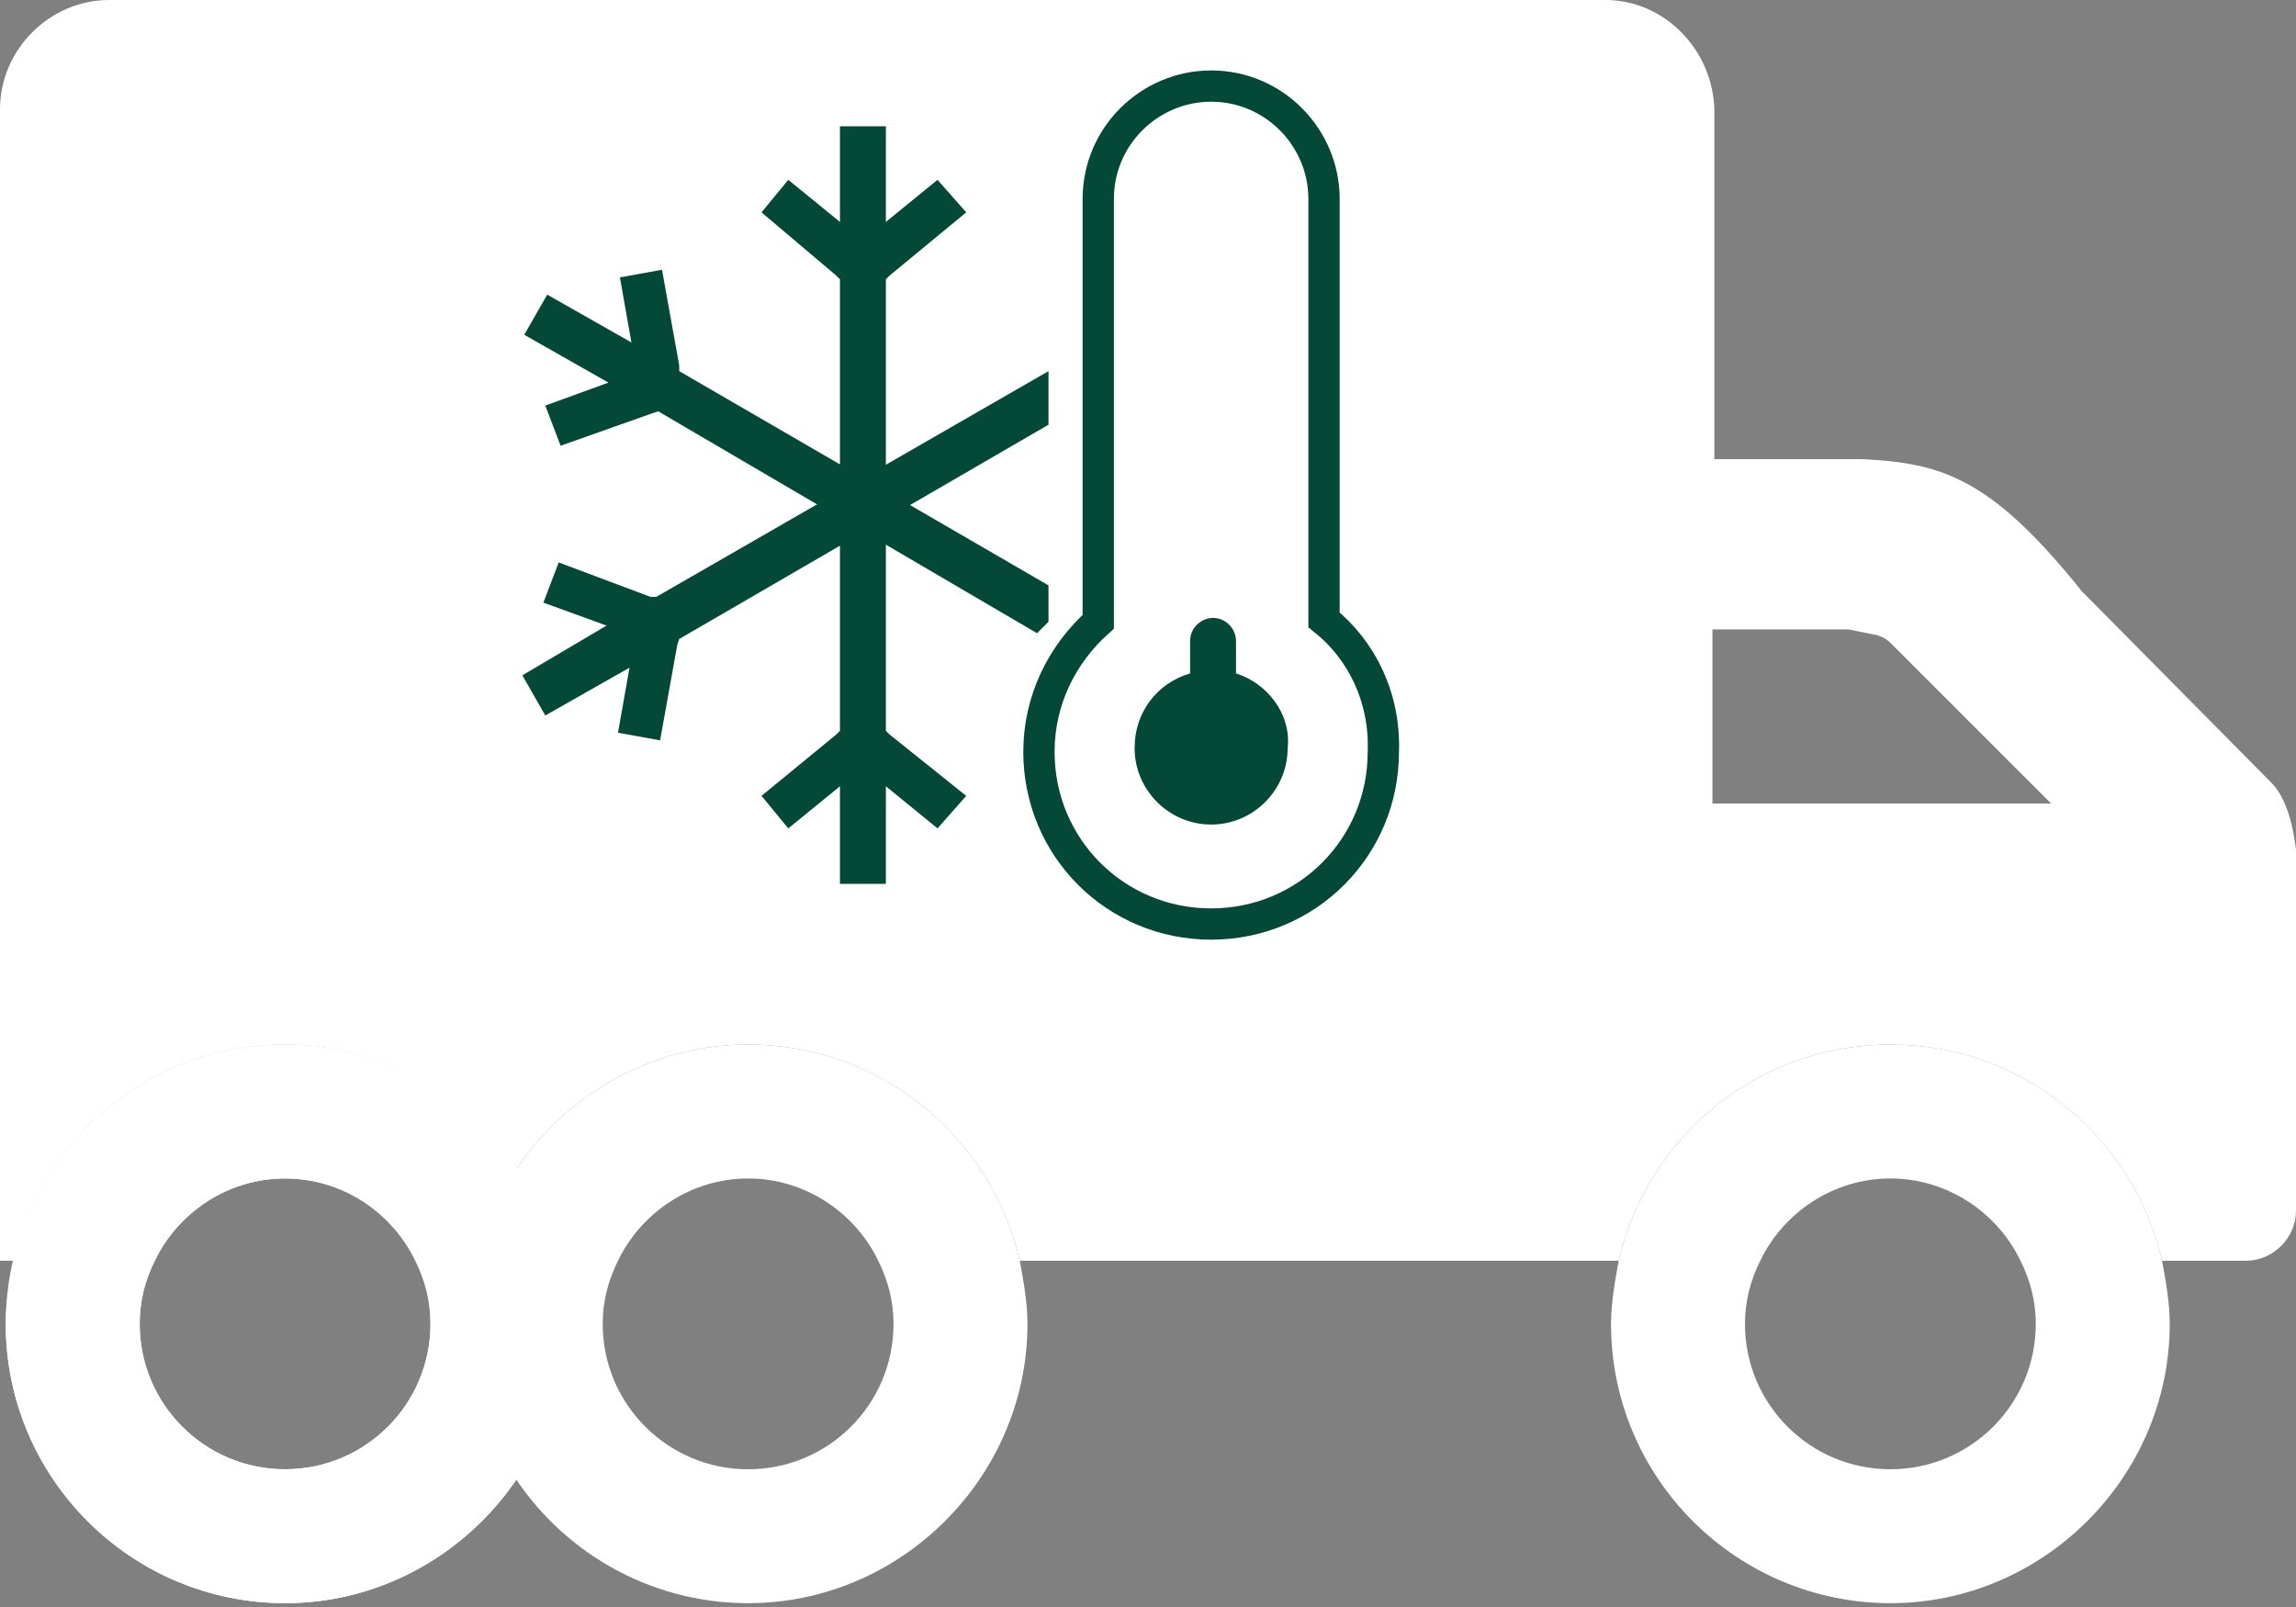 <?xml version="1.0" encoding="utf-8"?>
<!-- Generator: Adobe Illustrator 23.1.0, SVG Export Plug-In . SVG Version: 6.00 Build 0)  -->
<svg version="1.1" id="Calque_1" xmlns="http://www.w3.org/2000/svg" xmlns:xlink="http://www.w3.org/1999/xlink" x="0px" y="0px"
	 viewBox="0 0 120 84" style="enable-background:new 0 0 120 84;" xml:space="preserve">
<rect x="0" y="0" width="120" height="84" fill="#808080" stroke="none"/>
<style type="text/css">
	.st0{clip-path:url(#SVGID_2_);fill:#FFFFFF;}
	.st1{clip-path:url(#SVGID_4_);fill:none;stroke:#044938;stroke-width:1.635;stroke-miterlimit:10;}
	.st2{clip-path:url(#SVGID_4_);fill:#044938;}
</style>
<g>
	<defs>
		<rect id="SVGID_1_" width="120" height="84"/>
	</defs>
	<clipPath id="SVGID_2_">
		<use xlink:href="#SVGID_1_"  style="overflow:visible;"/>
	</clipPath>
	<path class="st0" d="M14.9,83.8c-8.1,0-14.6-6.6-14.6-14.6c0-8.1,6.6-14.6,14.6-14.6s14.6,6.6,14.6,14.6
		C29.5,77.2,22.9,83.8,14.9,83.8 M14.9,61.6c-4.2,0-7.6,3.4-7.6,7.6c0,4.2,3.4,7.6,7.6,7.6s7.6-3.4,7.6-7.6
		C22.5,65,19.1,61.6,14.9,61.6"/>
	<path class="st0" d="M29.1,65.9c-1.5-6.5-7.3-11.3-14.2-11.3S2.2,59.4,0.7,65.9c-0.2,1.1-0.4,2.2-0.4,3.3c0,8.1,6.6,14.6,14.6,14.6
		s14.6-6.6,14.6-14.6C29.5,68.1,29.3,67,29.1,65.9 M14.9,76.8c-4.2,0-7.6-3.4-7.6-7.6c0-1.2,0.3-2.3,0.8-3.3
		c1.2-2.5,3.8-4.3,6.8-4.3s5.6,1.8,6.8,4.3c0.5,1,0.8,2.1,0.8,3.3C22.5,73.4,19.1,76.8,14.9,76.8"/>
	<path class="st0" d="M53.3,65.9c-1.5-6.5-7.3-11.3-14.2-11.3c-5,0-9.5,2.6-12.1,6.5c-1,1.4-1.7,3.1-2.1,4.8
		c-0.2,1.1-0.4,2.2-0.4,3.3c0,8.1,6.6,14.6,14.6,14.6s14.6-6.6,14.6-14.6C53.7,68.1,53.5,67,53.3,65.9 M39.1,76.8
		c-4.2,0-7.6-3.4-7.6-7.6c0-1.2,0.3-2.3,0.8-3.3c1.2-2.5,3.8-4.3,6.8-4.3c3,0,5.6,1.8,6.8,4.3c0.5,1,0.8,2.1,0.8,3.3
		C46.7,73.4,43.3,76.8,39.1,76.8"/>
	<path class="st0" d="M118.7,40.9l-9.9-10c-4.8-6-7.4-6.7-11.5-6.9l-7.7,0V5.7C89.5,2.6,87,0,83.9,0H5.7C2.6,0,0,2.6,0,5.7v60.2h0.7
		C2.2,59.4,8,54.6,14.9,54.6c5,0,9.5,2.6,12.1,6.5c2.6-3.9,7.1-6.5,12.1-6.5c6.9,0,12.7,4.8,14.2,11.3h31.3
		c1.5-6.5,7.3-11.3,14.2-11.3c6.9,0,12.7,4.8,14.2,11.3h4.4c1.4,0,2.6-1.2,2.6-2.6V49C120,49,120.7,42.9,118.7,40.9 M89.5,42v-9.1
		h7.1l1.5,0.3c0.3,0.1,0.5,0.2,0.7,0.4l8.4,8.4H89.5z"/>
	<path class="st0" d="M113,65.9c-1.5-6.5-7.3-11.3-14.2-11.3c-6.9,0-12.7,4.8-14.2,11.3c-0.2,1.1-0.4,2.2-0.4,3.3
		c0,8.1,6.6,14.6,14.6,14.6s14.6-6.6,14.6-14.6C113.4,68.1,113.2,67,113,65.9 M98.8,76.8c-4.2,0-7.6-3.4-7.6-7.6
		c0-1.2,0.3-2.3,0.8-3.3c1.2-2.5,3.8-4.3,6.8-4.3c3,0,5.6,1.8,6.8,4.3c0.5,1,0.8,2.1,0.8,3.3C106.4,73.4,103,76.8,98.8,76.8"/>
</g>
<g>
	<defs>
		<rect id="SVGID_3_" x="18" y="3.4" width="65.4" height="45.8"/>
	</defs>
	<clipPath id="SVGID_4_">
		<use xlink:href="#SVGID_3_"  style="overflow:visible;"/>
	</clipPath>
	<path class="st1" d="M69.2,32.4V10.4c0-3.2-2.6-5.9-5.9-5.9c-3.2,0-5.9,2.6-5.9,5.9v22.1c-1.9,1.7-3.1,4.1-3.1,6.8c0,5,4,9,9,9
		s9-4,9-9C72.4,36.5,71.2,34,69.2,32.4z"/>
	<path class="st2" d="M64.6,35.2v-1.7c0-0.6-0.5-1.2-1.2-1.2c-0.6,0-1.2,0.5-1.2,1.2v1.7c-1.7,0.5-2.9,2-2.9,3.9c0,2.2,1.8,4,4,4
		c2.2,0,4-1.8,4-4C67.5,37.3,66.2,35.7,64.6,35.2"/>
	<polygon class="st2" points="46.3,38.2 46.3,14.6 46.5,14.4 50.5,11.1 49,9.4 46.3,11.6 46.3,6.6 43.9,6.6 43.9,11.6 41.2,9.4 
		39.8,11.1 43.7,14.4 43.9,14.6 43.9,38.2 43.7,38.4 39.8,41.6 41.2,43.3 43.9,41.1 43.9,46.2 46.3,46.2 46.3,41.1 49,43.3 
		50.5,41.6 46.5,38.4 	"/>
	<path class="st2" d="M54.2,33.1c0.2-0.2,0.4-0.4,0.6-0.6v-1.9L35.5,19.4l0-0.3l-0.9-5l-2.2,0.4l0.6,3.4l-4.4-2.5l-1.2,2.1l4.4,2.5
		l-3.3,1.2l0.8,2.1l4.8-1.7l0.3-0.1L54.2,33.1z"/>
	<polygon class="st2" points="54.8,22.2 54.8,19.4 34.3,31.2 34,31.2 29.2,29.4 28.4,31.5 31.7,32.7 27.3,35.3 28.5,37.4 32.9,34.9 
		32.3,38.3 34.5,38.7 35.4,33.7 35.5,33.4 	"/>
</g>
</svg>
